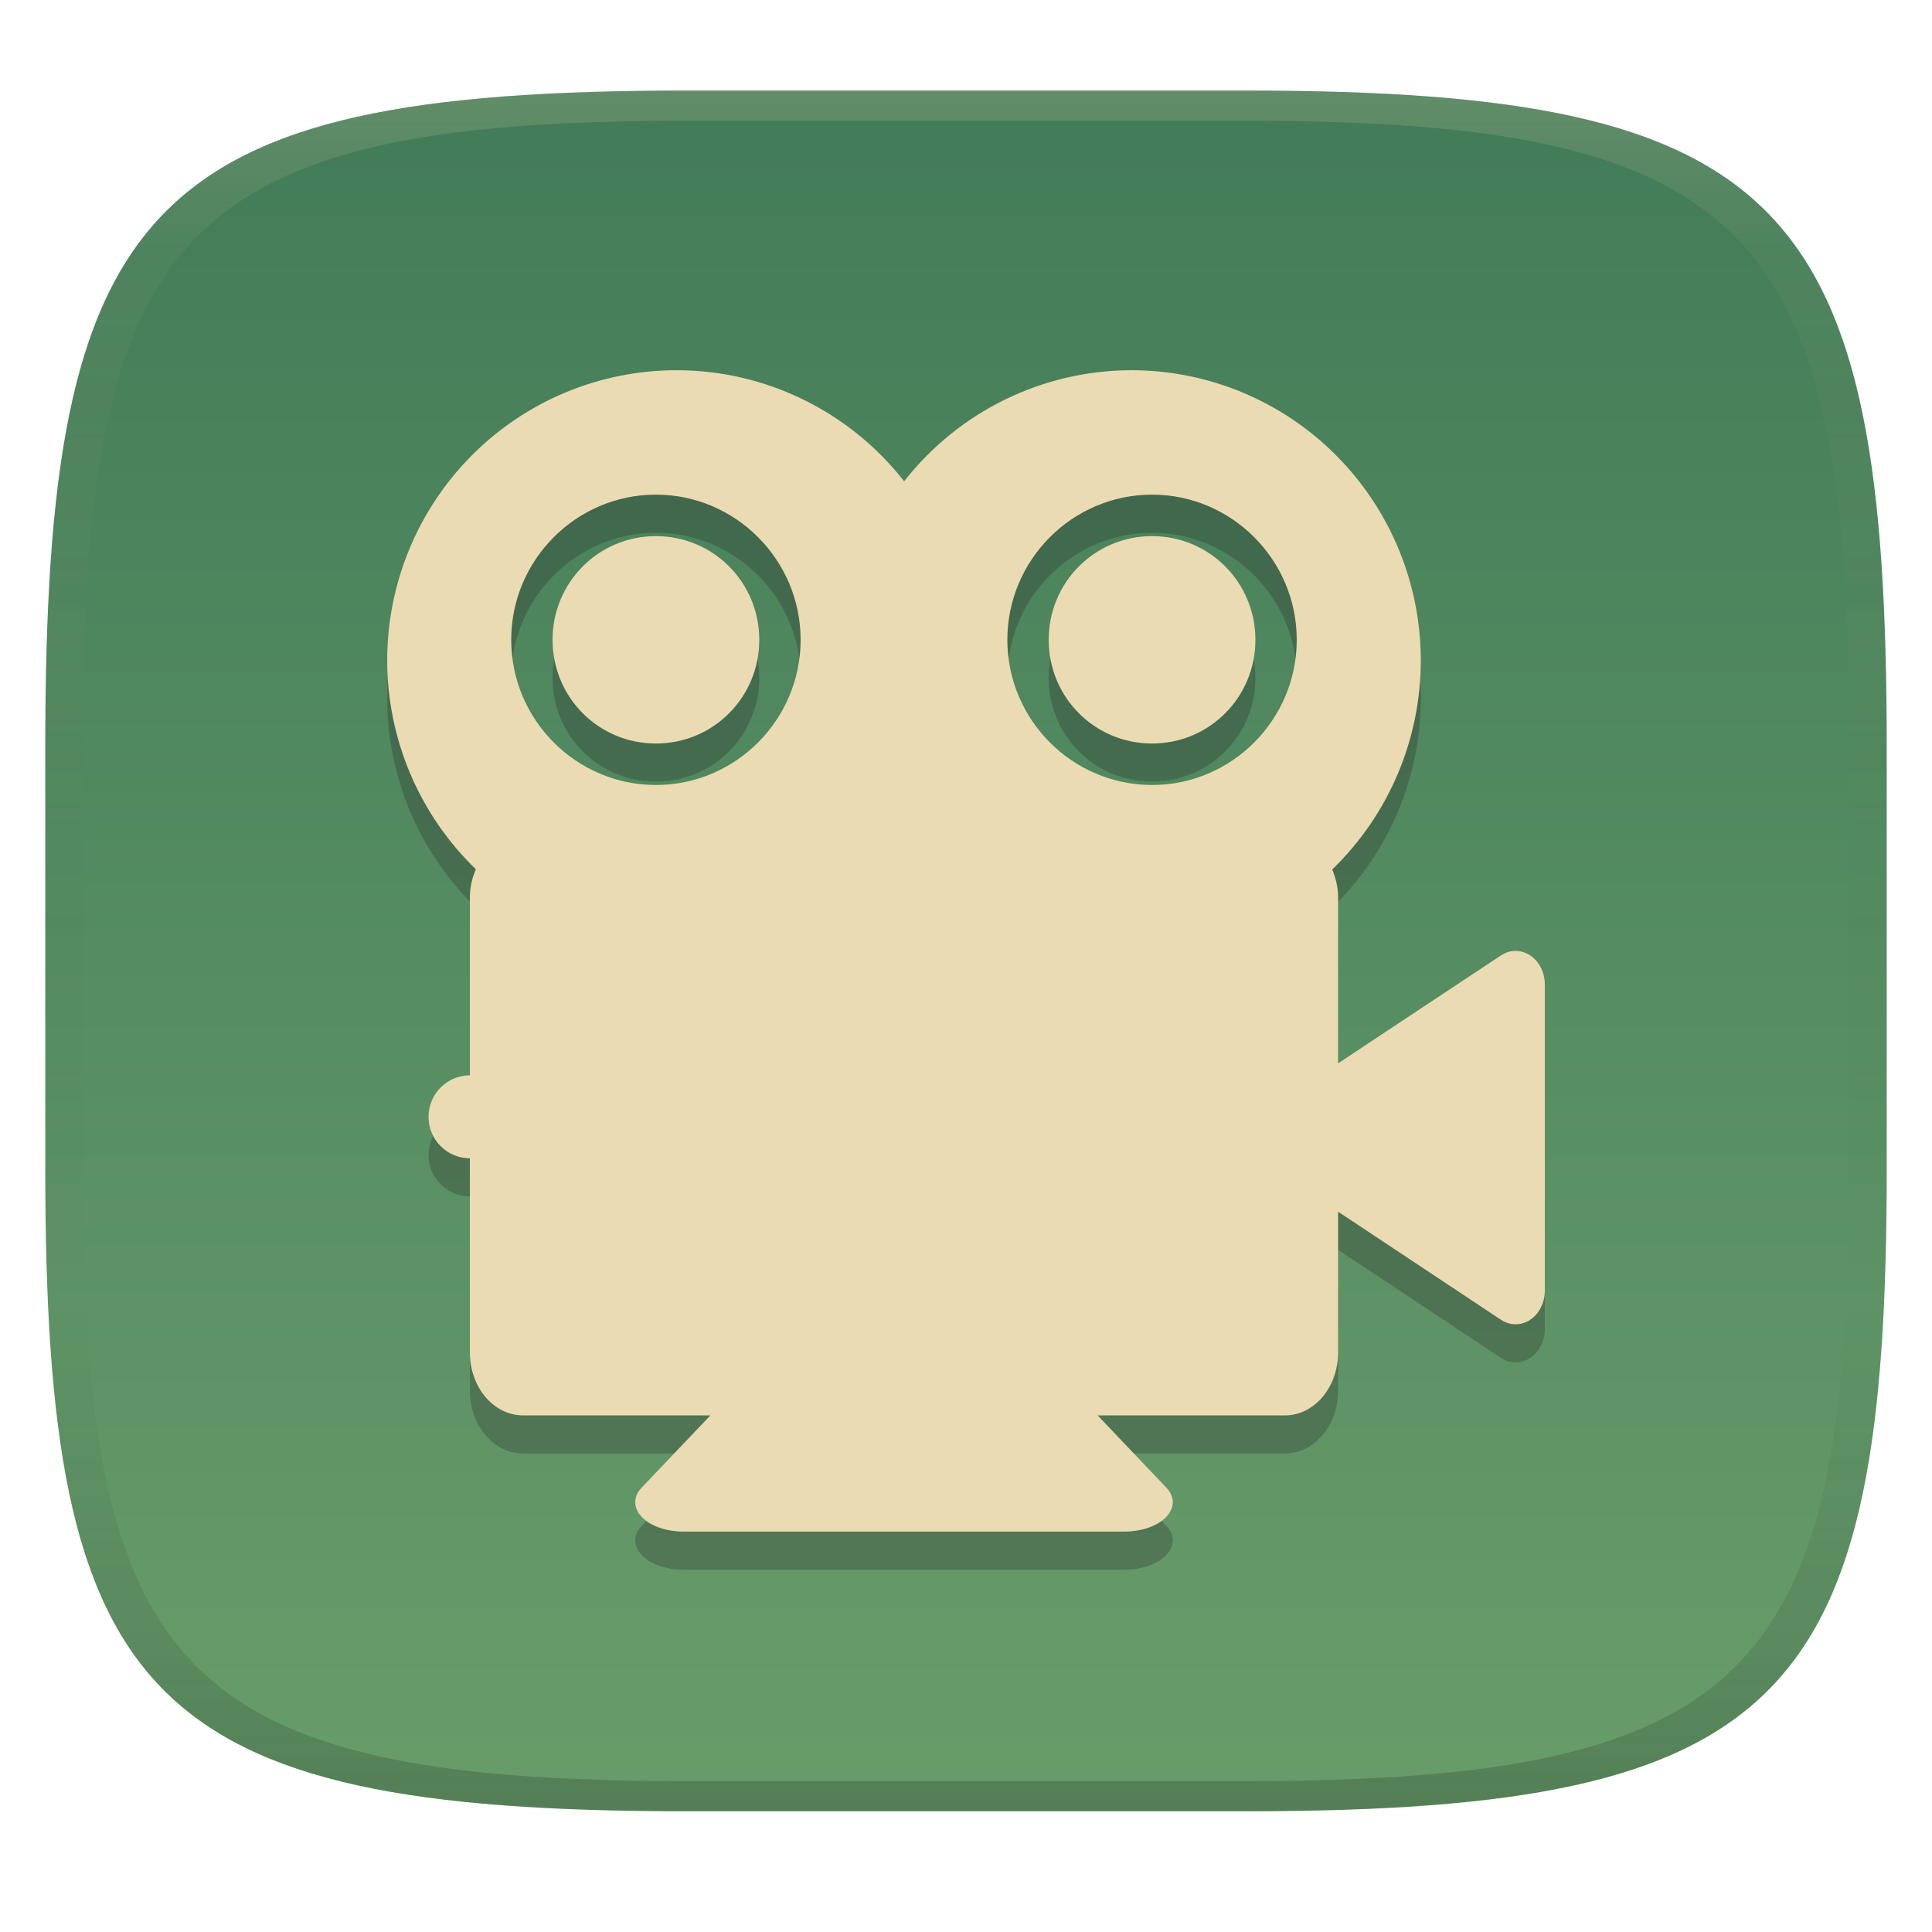 <svg width="256" height="256" version="1.1" xmlns="http://www.w3.org/2000/svg">
  <defs>
    <linearGradient id="linearGradient31" x1=".5" x2=".5" y2="1" gradientTransform="matrix(244,0,0,228,5.986,12)" gradientUnits="userSpaceOnUse">
      <stop stop-color="#ebdbb2" stop-opacity=".2" offset="0"/>
      <stop stop-color="#ebdbb2" stop-opacity=".05" offset=".1"/>
      <stop stop-opacity="0" offset=".704"/>
      <stop stop-opacity=".1" offset=".897"/>
      <stop stop-opacity=".2" offset="1"/>
    </linearGradient>
    <linearGradient id="linearGradient6" x1="140" x2="140" y1="12" y2="240" gradientUnits="userSpaceOnUse">
      <stop stop-color="#427b58" offset="0"/>
      <stop stop-color="#689d6a" offset="1"/>
    </linearGradient>
  </defs>
  <path d="m165 12c72 0 85 15 85 87v56c0 70-13 85-85 85h-74c-72 0-85-15-85-85v-56c0-72 13-87 85-87z" fill="url(#linearGradient6)" style="isolation:isolate"/>
  <path d="m86.912 76.093c7.598 0 13.696 6.12 13.696 13.741 0 7.623-6.098 13.74-13.696 13.74-7.596 0-13.695-6.116-13.695-13.74 0-7.621 6.099-13.741 13.695-13.741zm0-5.496c-10.557 0-19.174 8.645-19.174 19.237 0 10.591 8.617 19.236 19.174 19.236 10.557 0 19.174-8.645 19.174-19.236 0-10.592-8.617-19.237-19.174-19.237zm2.74-16.488c-10.171 0-19.925 4.053-27.116 11.268-7.192 7.215-11.232 17.001-11.232 27.205 0.016 10.434 4.257 20.413 11.749 27.651-0.492 1.143-0.792 2.407-0.792 3.781v23.529c-3.026 0-5.479 2.461-5.479 5.496s2.453 5.496 5.479 5.496v25.722c0 4.622 3.15 8.348 7.062 8.348h24.803l-9.095 9.563c-1.145 1.203-1.144 2.686 0.001 3.889 1.146 1.203 3.262 1.943 5.553 1.942h58.41c1.733-1e-3 3.391-0.427 4.596-1.182 1.206-0.755 1.856-1.774 1.803-2.825-0.032-0.642-0.326-1.268-0.856-1.825l-9.094-9.563h24.8c3.912 0 7.062-3.726 7.062-8.348v-18.648l6.278 4.165 15.302 10.158c1.201 0.796 2.681 0.794 3.88-4e-3 1.2-0.799 1.937-2.273 1.931-3.865v-40.561c0-1.203-0.425-2.356-1.177-3.193-0.752-0.838-1.768-1.29-2.816-1.253-0.639 0.024-1.265 0.229-1.818 0.598l-15.302 10.135-6.278 4.167v-21.941c0-1.358-0.296-2.616-0.783-3.748 7.497-7.246 11.735-17.24 11.74-27.684 0-10.204-4.04-19.99-11.232-27.205-7.191-7.215-16.946-11.268-27.116-11.268-11.754 0.017-22.852 5.441-30.109 14.717-7.268-9.288-18.384-14.714-30.154-14.718zm63.001 21.984c7.598 0 13.696 6.12 13.696 13.741 0 7.623-6.098 13.74-13.696 13.74-7.598 0-13.695-6.116-13.695-13.74 0-7.621 6.097-13.741 13.695-13.741zm0-5.496c-10.556 0-19.174 8.645-19.174 19.237 0 10.591 8.618 19.236 19.174 19.236 10.557 0 19.174-8.645 19.174-19.236 0-10.592-8.617-19.237-19.174-19.237z" fill="#282828" fill-rule="evenodd" opacity=".3" stroke-width="1.08" style="isolation:isolate"/>
  <path d="m86.912 71.039c7.598 0 13.696 6.12 13.696 13.741 0 7.623-6.098 13.74-13.696 13.74-7.596 0-13.695-6.116-13.695-13.74 0-7.621 6.099-13.741 13.695-13.741zm0-5.496c-10.557 0-19.174 8.645-19.174 19.237 0 10.591 8.617 19.236 19.174 19.236 10.557 0 19.174-8.645 19.174-19.236 0-10.592-8.617-19.237-19.174-19.237zm2.74-16.488c-10.171 0-19.925 4.053-27.116 11.268-7.192 7.215-11.232 17.001-11.232 27.205 0.016 10.434 4.257 20.413 11.749 27.651-0.492 1.143-0.792 2.407-0.792 3.781v23.529c-3.026 0-5.479 2.461-5.479 5.496s2.453 5.496 5.479 5.496v25.722c0 4.622 3.15 8.348 7.062 8.348h24.803l-9.095 9.563c-1.145 1.203-1.144 2.686 0.001 3.889 1.146 1.203 3.262 1.943 5.553 1.942h58.41c1.733-1e-3 3.391-0.427 4.596-1.182 1.206-0.755 1.856-1.774 1.803-2.825-0.032-0.642-0.326-1.268-0.856-1.825l-9.094-9.563h24.8c3.912 0 7.062-3.726 7.062-8.348v-18.648l6.278 4.165 15.302 10.158c1.201 0.796 2.681 0.794 3.88-4e-3 1.2-0.799 1.937-2.273 1.931-3.865v-40.561c0-1.203-0.425-2.356-1.177-3.193-0.752-0.838-1.768-1.29-2.816-1.253-0.639 0.024-1.265 0.229-1.818 0.598l-15.302 10.135-6.278 4.167v-21.941c0-1.358-0.296-2.616-0.783-3.748 7.497-7.246 11.735-17.24 11.74-27.684 0-10.204-4.04-19.99-11.232-27.205-7.191-7.215-16.946-11.268-27.116-11.268-11.754 0.017-22.852 5.441-30.109 14.717-7.268-9.288-18.384-14.714-30.154-14.718zm63.001 21.984c7.598 0 13.696 6.12 13.696 13.741 0 7.623-6.098 13.74-13.696 13.74-7.598 0-13.695-6.116-13.695-13.74 0-7.621 6.097-13.741 13.695-13.741zm0-5.496c-10.556 0-19.174 8.645-19.174 19.237 0 10.591 8.618 19.236 19.174 19.236 10.557 0 19.174-8.645 19.174-19.236 0-10.592-8.617-19.237-19.174-19.237z" fill="#ebdbb2" fill-rule="evenodd" stroke-width="1.08" style="isolation:isolate"/>
  <path d="m91 12c-72 0-85 15-85 87v56c0 70 13 85 85 85h74c72 0 85-15 85-85v-56c0-72-13-87-85-87zm0 4h74c68 0 80 15 80 83v56c0 66-12 81-80 81h-74c-68 0-80-15-80-81v-56c0-68 12-83 80-83z" fill="url(#linearGradient31)" style="isolation:isolate"/>
</svg>
